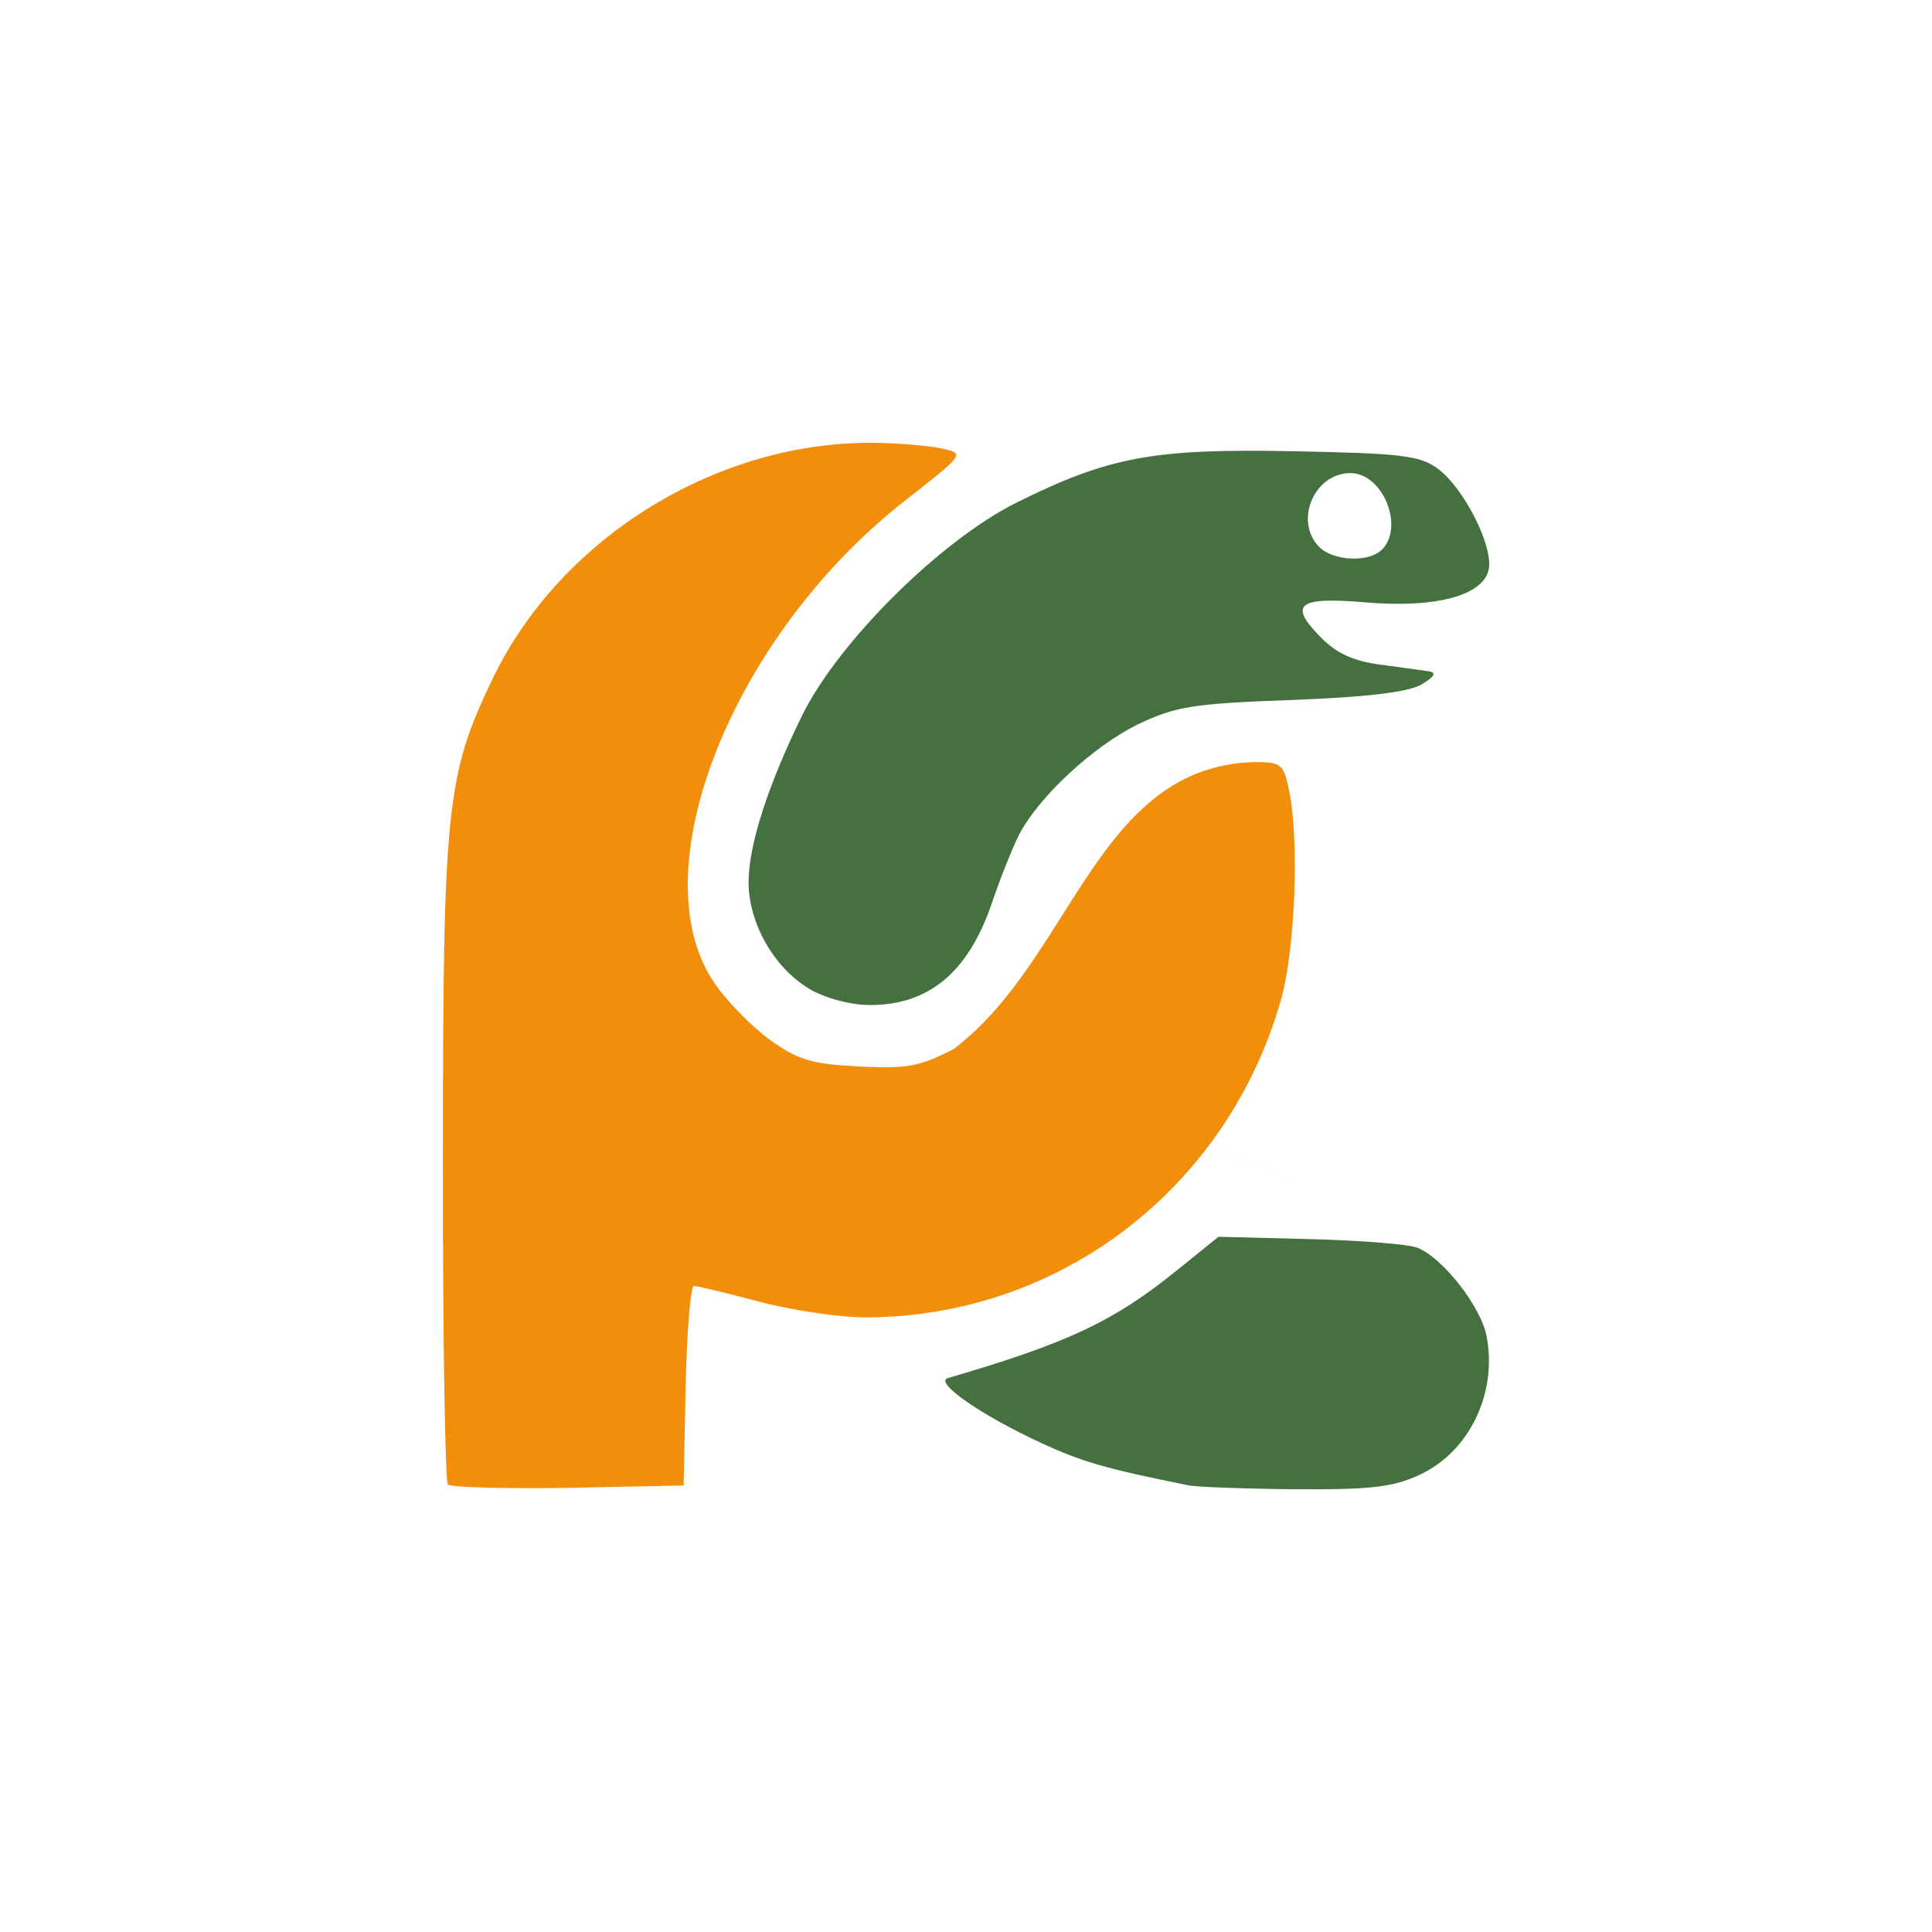 <!-- color: #eeeeee -->
<svg xmlns="http://www.w3.org/2000/svg" xmlns:xlink="http://www.w3.org/1999/xlink" width="48px" height="48px" viewBox="0 0 48 48" version="1.1">
<g id="surface1">
<path style=" stroke:none;fill-rule:nonzero;fill:rgb(94.902%,55.686%,3.922%);fill-opacity:1;" d="M 11.129 36.898 C 11.059 36.824 11 33.215 11.004 28.879 C 11.004 20.039 11.086 19.262 12.242 16.859 C 13.938 13.328 17.883 10.918 21.816 11.004 C 22.398 11.016 23.121 11.078 23.426 11.148 C 23.969 11.27 23.957 11.285 22.484 12.438 C 18.172 15.812 15.863 21.676 17.754 24.43 C 18.066 24.883 18.688 25.52 19.137 25.84 C 19.824 26.332 20.168 26.438 21.336 26.496 C 22.531 26.559 22.848 26.5 23.699 26.059 C 26.652 23.816 27.242 19.035 31.164 18.934 C 31.84 18.934 31.891 18.977 32.031 19.66 C 32.285 20.898 32.176 23.617 31.82 24.859 C 30.48 29.535 26.324 32.715 21.527 32.73 C 20.887 32.734 19.699 32.559 18.883 32.344 C 18.062 32.129 17.328 31.949 17.242 31.949 C 17.156 31.949 17.066 33.066 17.035 34.43 L 16.984 36.906 L 14.125 36.965 C 12.551 36.988 11.203 36.953 11.129 36.883 M 20.148 24.844 C 40.973 32.574 30.559 28.703 20.148 24.844 M 20.148 24.844 "/>
<path style=" stroke:none;fill-rule:nonzero;fill:rgb(27.059%,43.922%,24.706%);fill-opacity:1;" d="M 29.523 36.902 C 27.473 36.488 26.898 36.324 25.887 35.859 C 24.363 35.156 23.195 34.34 23.551 34.238 C 26.543 33.363 27.668 32.832 29.242 31.559 L 30.273 30.727 L 32.539 30.785 C 33.785 30.816 34.988 30.91 35.215 31 C 35.848 31.25 36.805 32.473 36.938 33.219 C 37.199 34.637 36.496 36.074 35.262 36.645 C 34.605 36.949 34.047 37.012 32.18 37 C 30.926 36.988 29.727 36.945 29.52 36.902 M 20.09 24.555 C 19.23 24.043 18.598 22.93 18.598 21.914 C 18.598 21 19.078 19.512 19.926 17.781 C 20.82 15.957 23.355 13.438 25.246 12.492 C 27.555 11.344 28.648 11.141 32.164 11.211 C 34.867 11.266 35.285 11.316 35.742 11.66 C 36.363 12.129 37.078 13.523 36.992 14.113 C 36.895 14.781 35.715 15.113 33.957 14.969 C 32.246 14.82 32.004 15.008 32.801 15.82 C 33.195 16.227 33.613 16.422 34.285 16.512 C 34.797 16.578 35.348 16.656 35.504 16.68 C 35.699 16.715 35.637 16.816 35.312 17.008 C 34.988 17.195 33.977 17.32 32.082 17.391 C 29.637 17.48 29.207 17.551 28.281 17.992 C 27.168 18.531 25.781 19.816 25.305 20.766 C 25.145 21.086 24.848 21.828 24.648 22.422 C 24.062 24.152 23.078 24.98 21.594 24.969 C 21.113 24.965 20.492 24.797 20.082 24.555 M 34.336 13.656 C 34.898 13.078 34.352 11.754 33.551 11.754 C 32.652 11.754 32.145 12.941 32.773 13.586 C 33.125 13.941 34.012 13.984 34.336 13.652 M 34.336 13.656 "/>
</g>
</svg>
